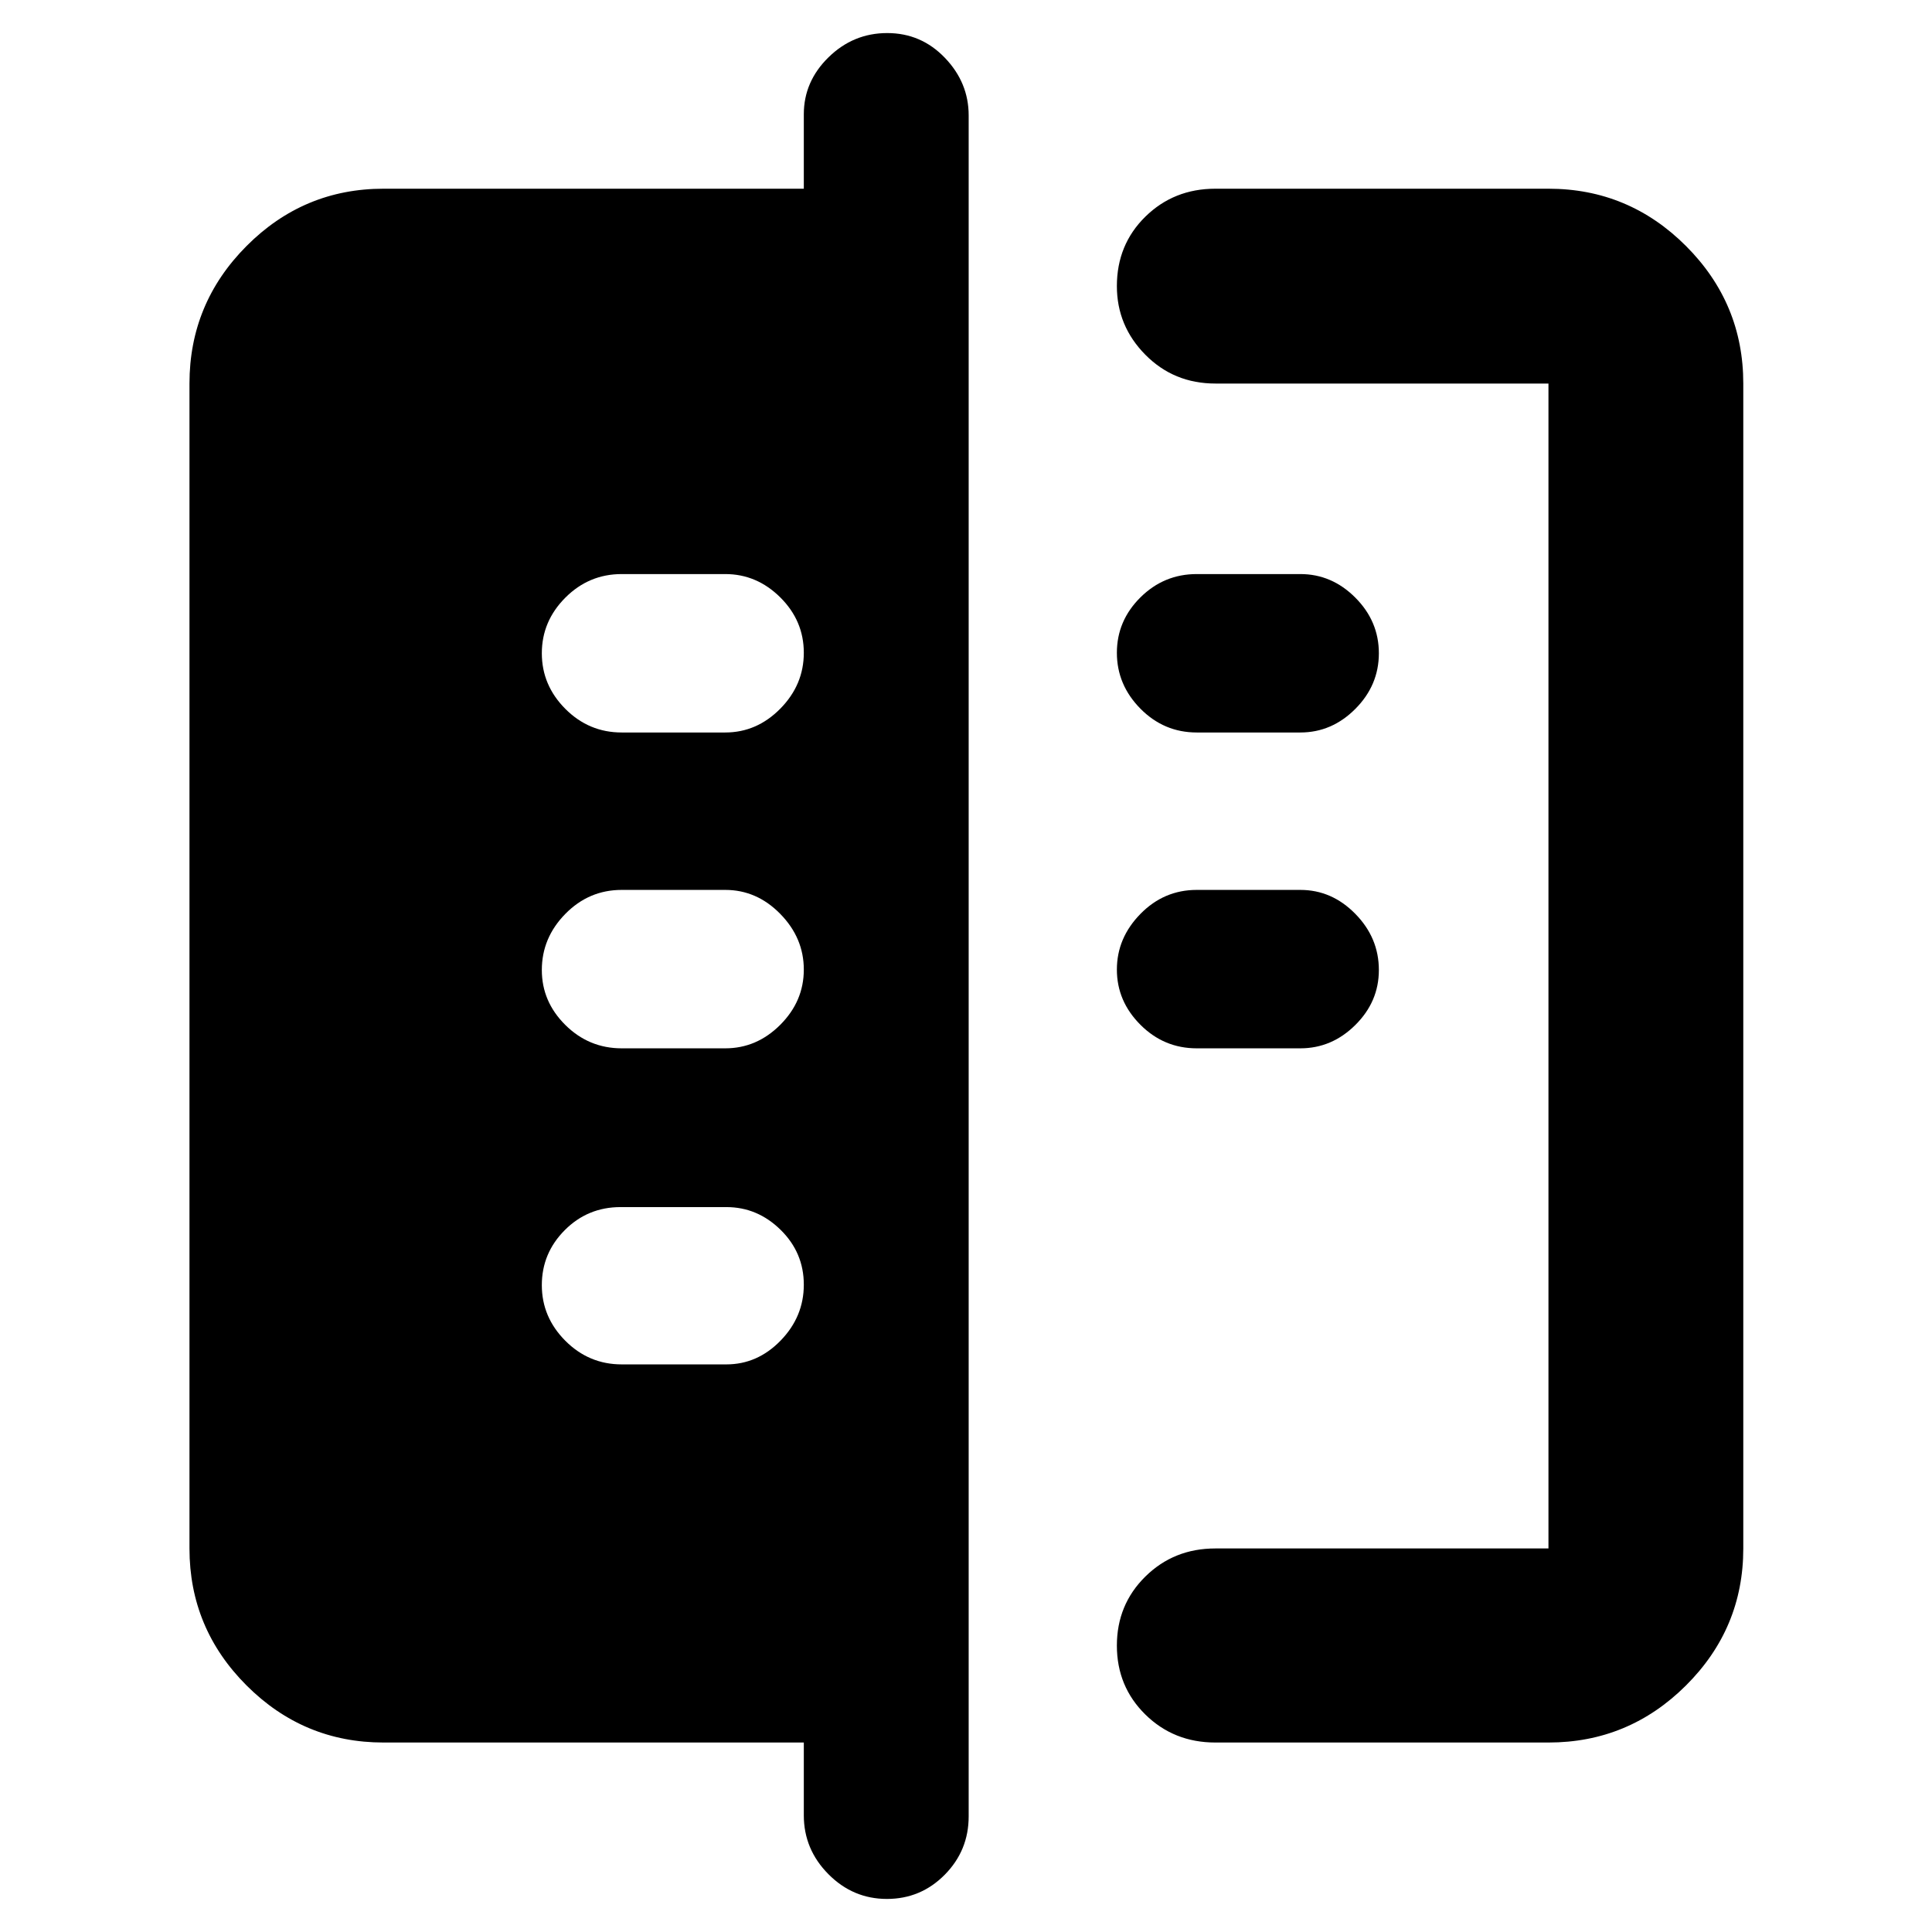 <svg xmlns="http://www.w3.org/2000/svg" height="40" viewBox="0 -960 960 960" width="40"><path d="M399.41-58.01v-36.14H190.58q-39.71 0-68.07-28.36-28.36-28.36-28.36-68.07v-578.84q0-39.86 28.36-68.34 28.36-28.47 68.07-28.47h208.83v-36.99q0-16.3 12.29-28.32 12.29-12.03 29.15-12.03 16.87 0 28.67 12.31 11.81 12.31 11.81 28.61v845.2q0 16.95-11.88 28.98-11.89 12.04-28.75 12.04-16.87 0-29.08-12.32-12.21-12.32-12.21-29.26ZM603.9-94.15q-20.62 0-34.78-13.91-14.15-13.91-14.15-34.26 0-20.35 14.15-34.3 14.16-13.96 34.78-13.96h165.52v-578.84H603.9q-20.62 0-34.78-14.31-14.15-14.31-14.15-34.11 0-20.6 14.15-34.5 14.16-13.89 34.78-13.89h165.52q39.86 0 68.34 28.47 28.47 28.48 28.47 68.34v578.84q0 39.71-28.47 68.07-28.48 28.36-68.34 28.36H603.9Zm-9.23-344.94q-16.32 0-28.01-11.71-11.69-11.71-11.69-27.42t11.69-27.65q11.69-11.94 28.01-11.94h51.45q15.66 0 27.34 11.91 11.69 11.9 11.69 27.9 0 15.72-11.69 27.31-11.68 11.6-27.34 11.6h-51.45Zm0-156.94q-16.32 0-28.01-11.84-11.69-11.85-11.69-27.76 0-15.91 11.69-27.52 11.69-11.6 28.01-11.6h51.45q15.66 0 27.34 11.72 11.69 11.72 11.69 27.63 0 15.91-11.69 27.64-11.68 11.73-27.34 11.73h-51.45ZM308.93-282.04h52.01q15.45 0 26.96-11.85 11.51-11.85 11.51-27.76 0-15.91-11.51-27.23t-26.96-11.32h-52.58q-16.31 0-27.72 11.44t-11.41 27.35q0 15.91 11.69 27.64t28.01 11.73Zm0-157.05h51.45q15.66 0 27.35-11.71 11.68-11.71 11.68-27.42t-11.68-27.65q-11.69-11.94-27.35-11.94h-51.45q-16.32 0-28.01 11.91-11.69 11.9-11.69 27.9 0 15.72 11.69 27.31 11.69 11.6 28.01 11.6Zm0-156.94h51.45q15.66 0 27.35-11.84 11.68-11.85 11.68-27.76 0-15.91-11.68-27.52-11.69-11.6-27.35-11.6h-51.45q-16.32 0-28.01 11.72-11.69 11.72-11.69 27.63 0 15.91 11.69 27.64t28.01 11.73Z"/></svg>